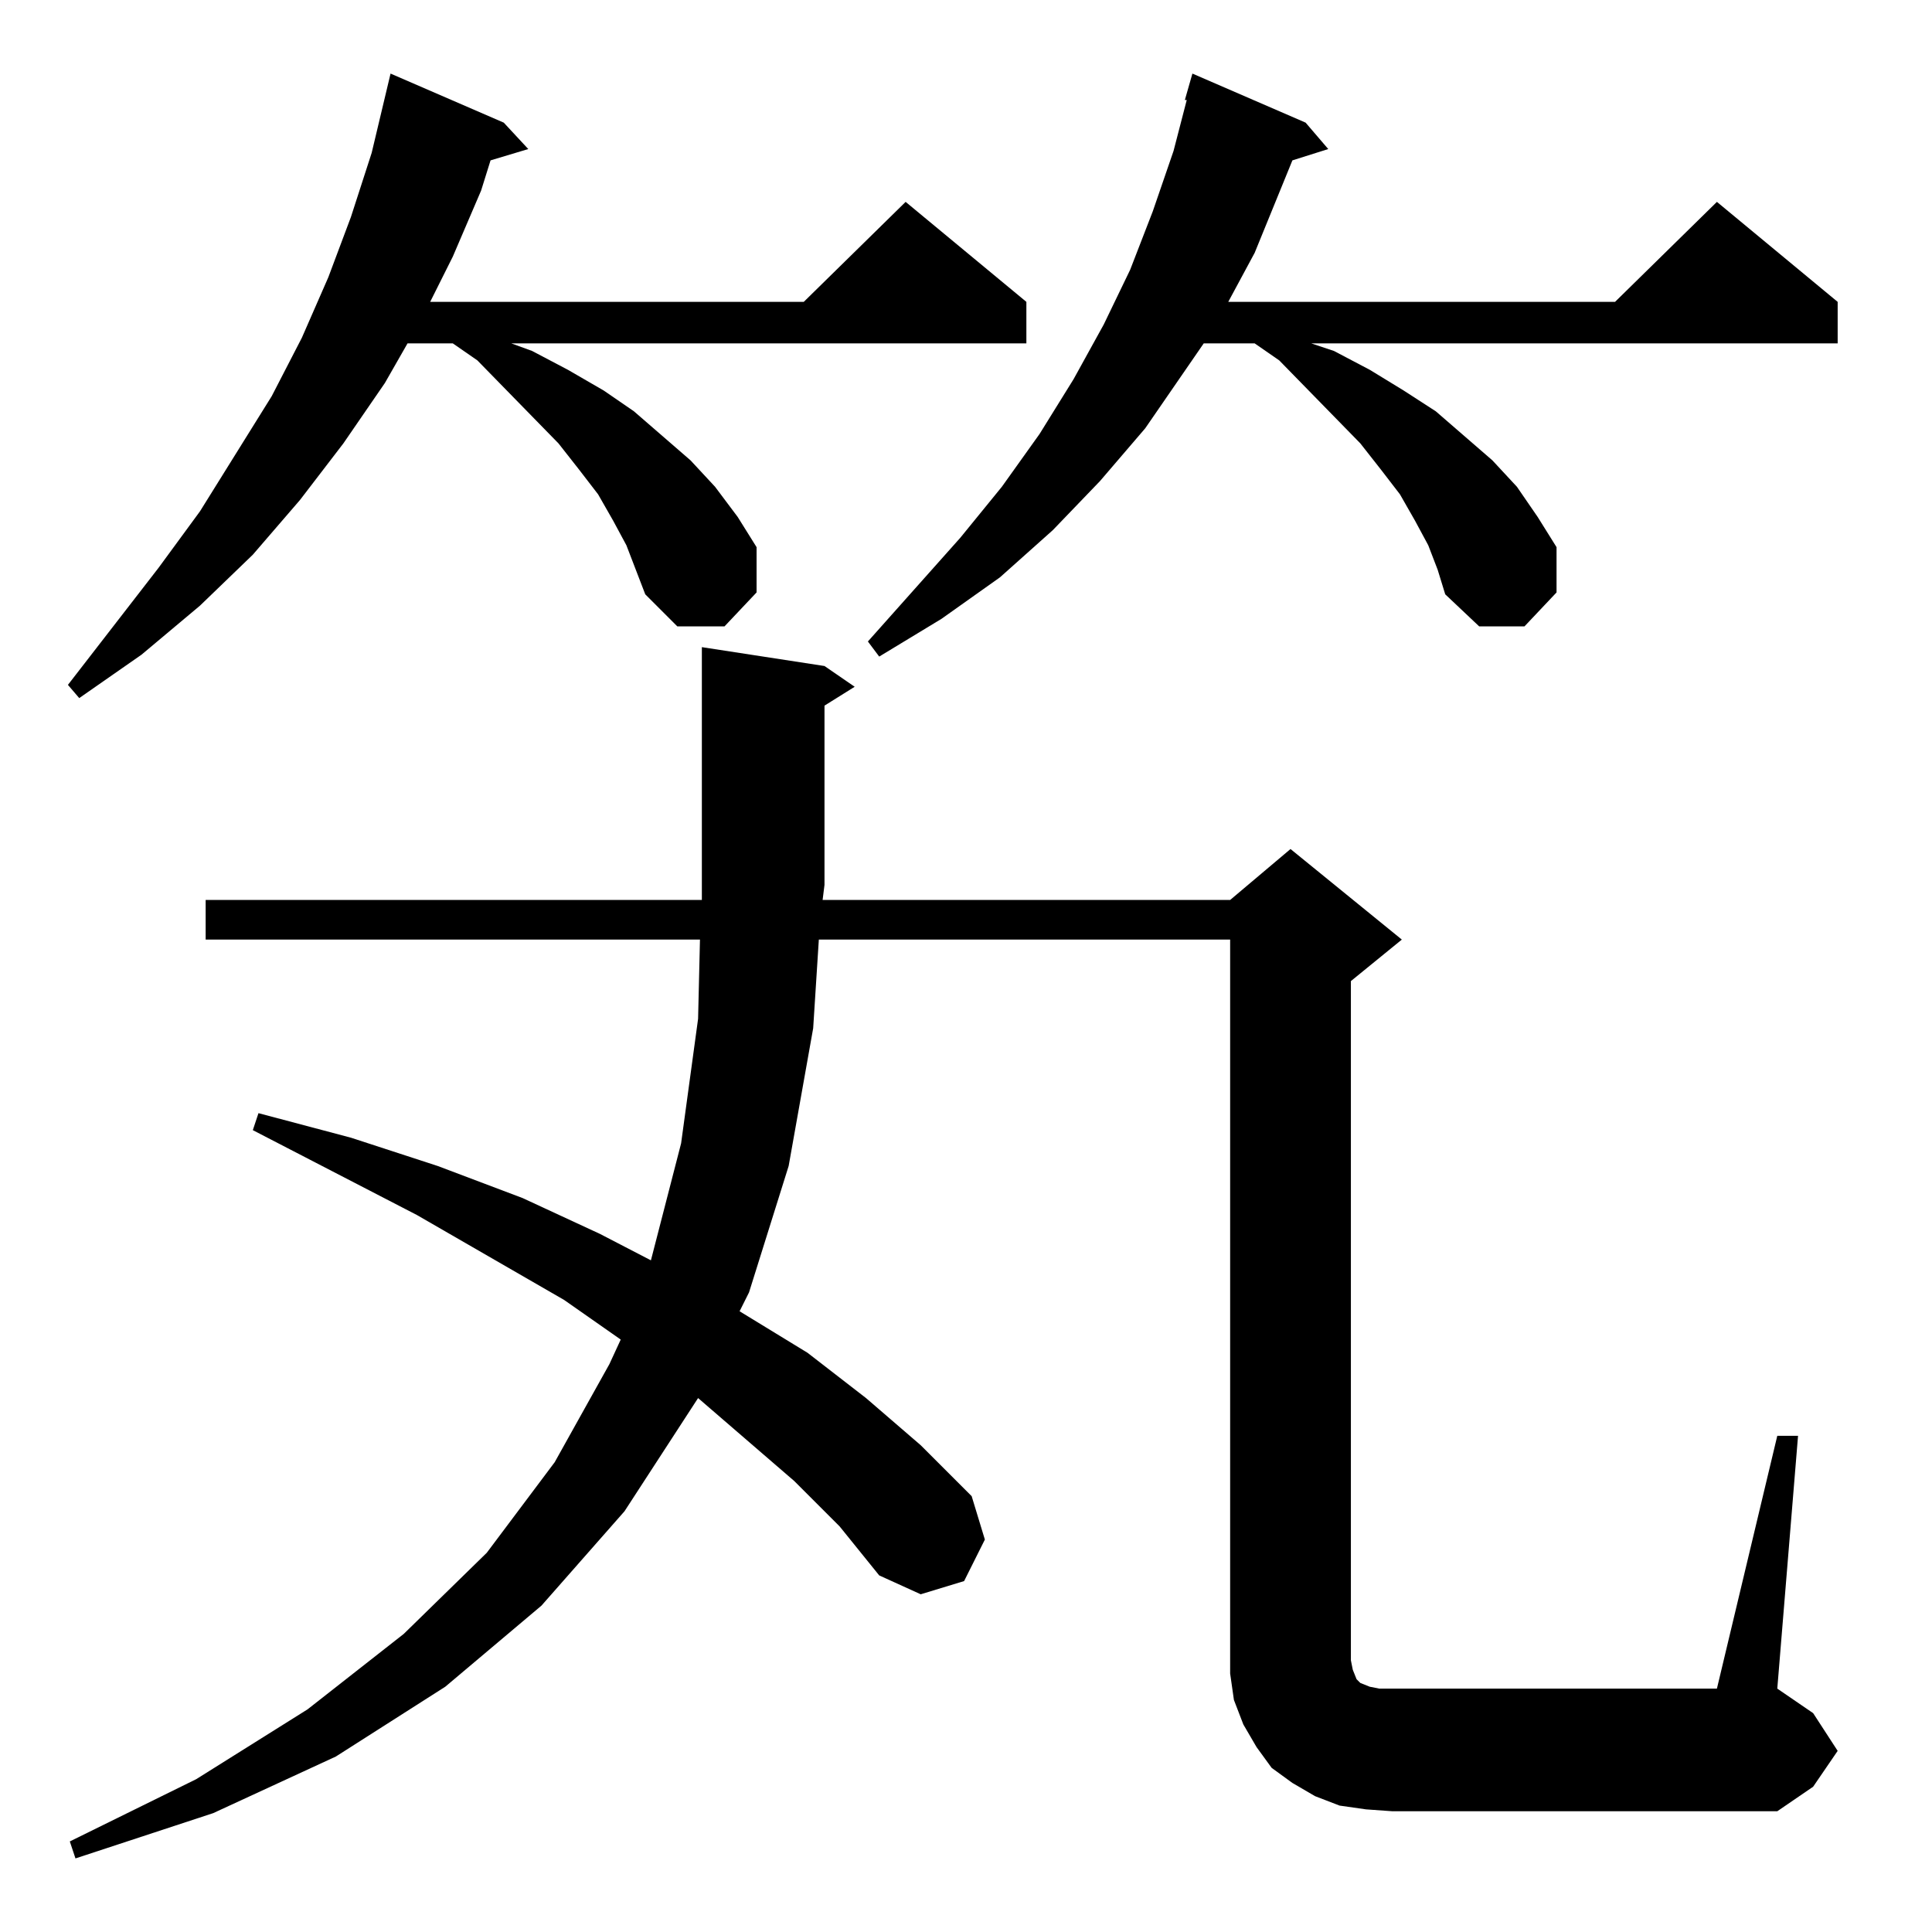 <?xml version="1.0" standalone="no"?>
<!DOCTYPE svg PUBLIC "-//W3C//DTD SVG 1.1//EN" "http://www.w3.org/Graphics/SVG/1.1/DTD/svg11.dtd" >
<svg xmlns="http://www.w3.org/2000/svg" xmlns:xlink="http://www.w3.org/1999/xlink" version="1.1" viewBox="0 -144 1024 1024">
  <g transform="matrix(1 0 0 -1 0 880)">
   <path fill="currentColor"
d="M942 263h11l-11 -134l19 -13l13 -20l-13 -19l-19 -13h-204l-14 1l-14 2l-13 5l-12 7l-11 8l-8 11l-7 12l-5 13l-2 14v13v376h-218l-3 -47l-13 -73l-21 -67l-5 -10l36 -22l31 -24l29 -25l27 -27l7 -23l-11 -22l-23 -7l-22 10l-21 26l-24 24l-51 44l-39 -60l-44 -50
l-51 -43l-58 -37l-65 -30l-73 -24l-3 9l67 33l59 37l51 40l44 43l36 48l29 52l6 13l-30 21l-78 45l-87 45l3 9l49 -13l46 -15l45 -17l41 -19l27 -14l16 62l9 66l1 42h-262v21h263v8v126l65 -10l16 -11l-16 -10v-95l-1 -8h216l32 27l59 -48l-27 -22v-360l1 -5l2 -5l2 -2l5 -2
l5 -1h7h172zM332 735l-7 13l-8 14l-10 13l-11 14l-43 44l-13 9h-24l-12 -21l-22 -32l-23 -30l-25 -29l-28 -27l-31 -26l-33 -23l-6 7l48 62l22 30l38 61l16 31l14 32l12 32l11 34l10 42l60 -26l13 -14l-20 -6l-5 -16l-15 -35l-12 -24h198l54 53l64 -53v-22h-273l11 -4
l19 -10l19 -11l16 -11l30 -26l13 -14l12 -16l10 -16v-24l-17 -18h-25l-17 17l-5 13zM757 735l-7 13l-8 14l-10 13l-11 14l-43 44l-13 9h-27l-31 -45l-24 -28l-25 -26l-28 -25l-31 -22l-33 -20l-6 8l49 55l22 27l20 28l18 29l16 29l14 29l12 31l11 32l7 27h-1l4 14l60 -26
l12 -14l-19 -6l-20 -49l-14 -26h205l54 53l64 -53v-22h-279l12 -4l19 -10l18 -11l17 -11l30 -26l13 -14l11 -16l10 -16v-24l-17 -18h-24l-18 17l-4 13z" />
  </g>

</svg>
